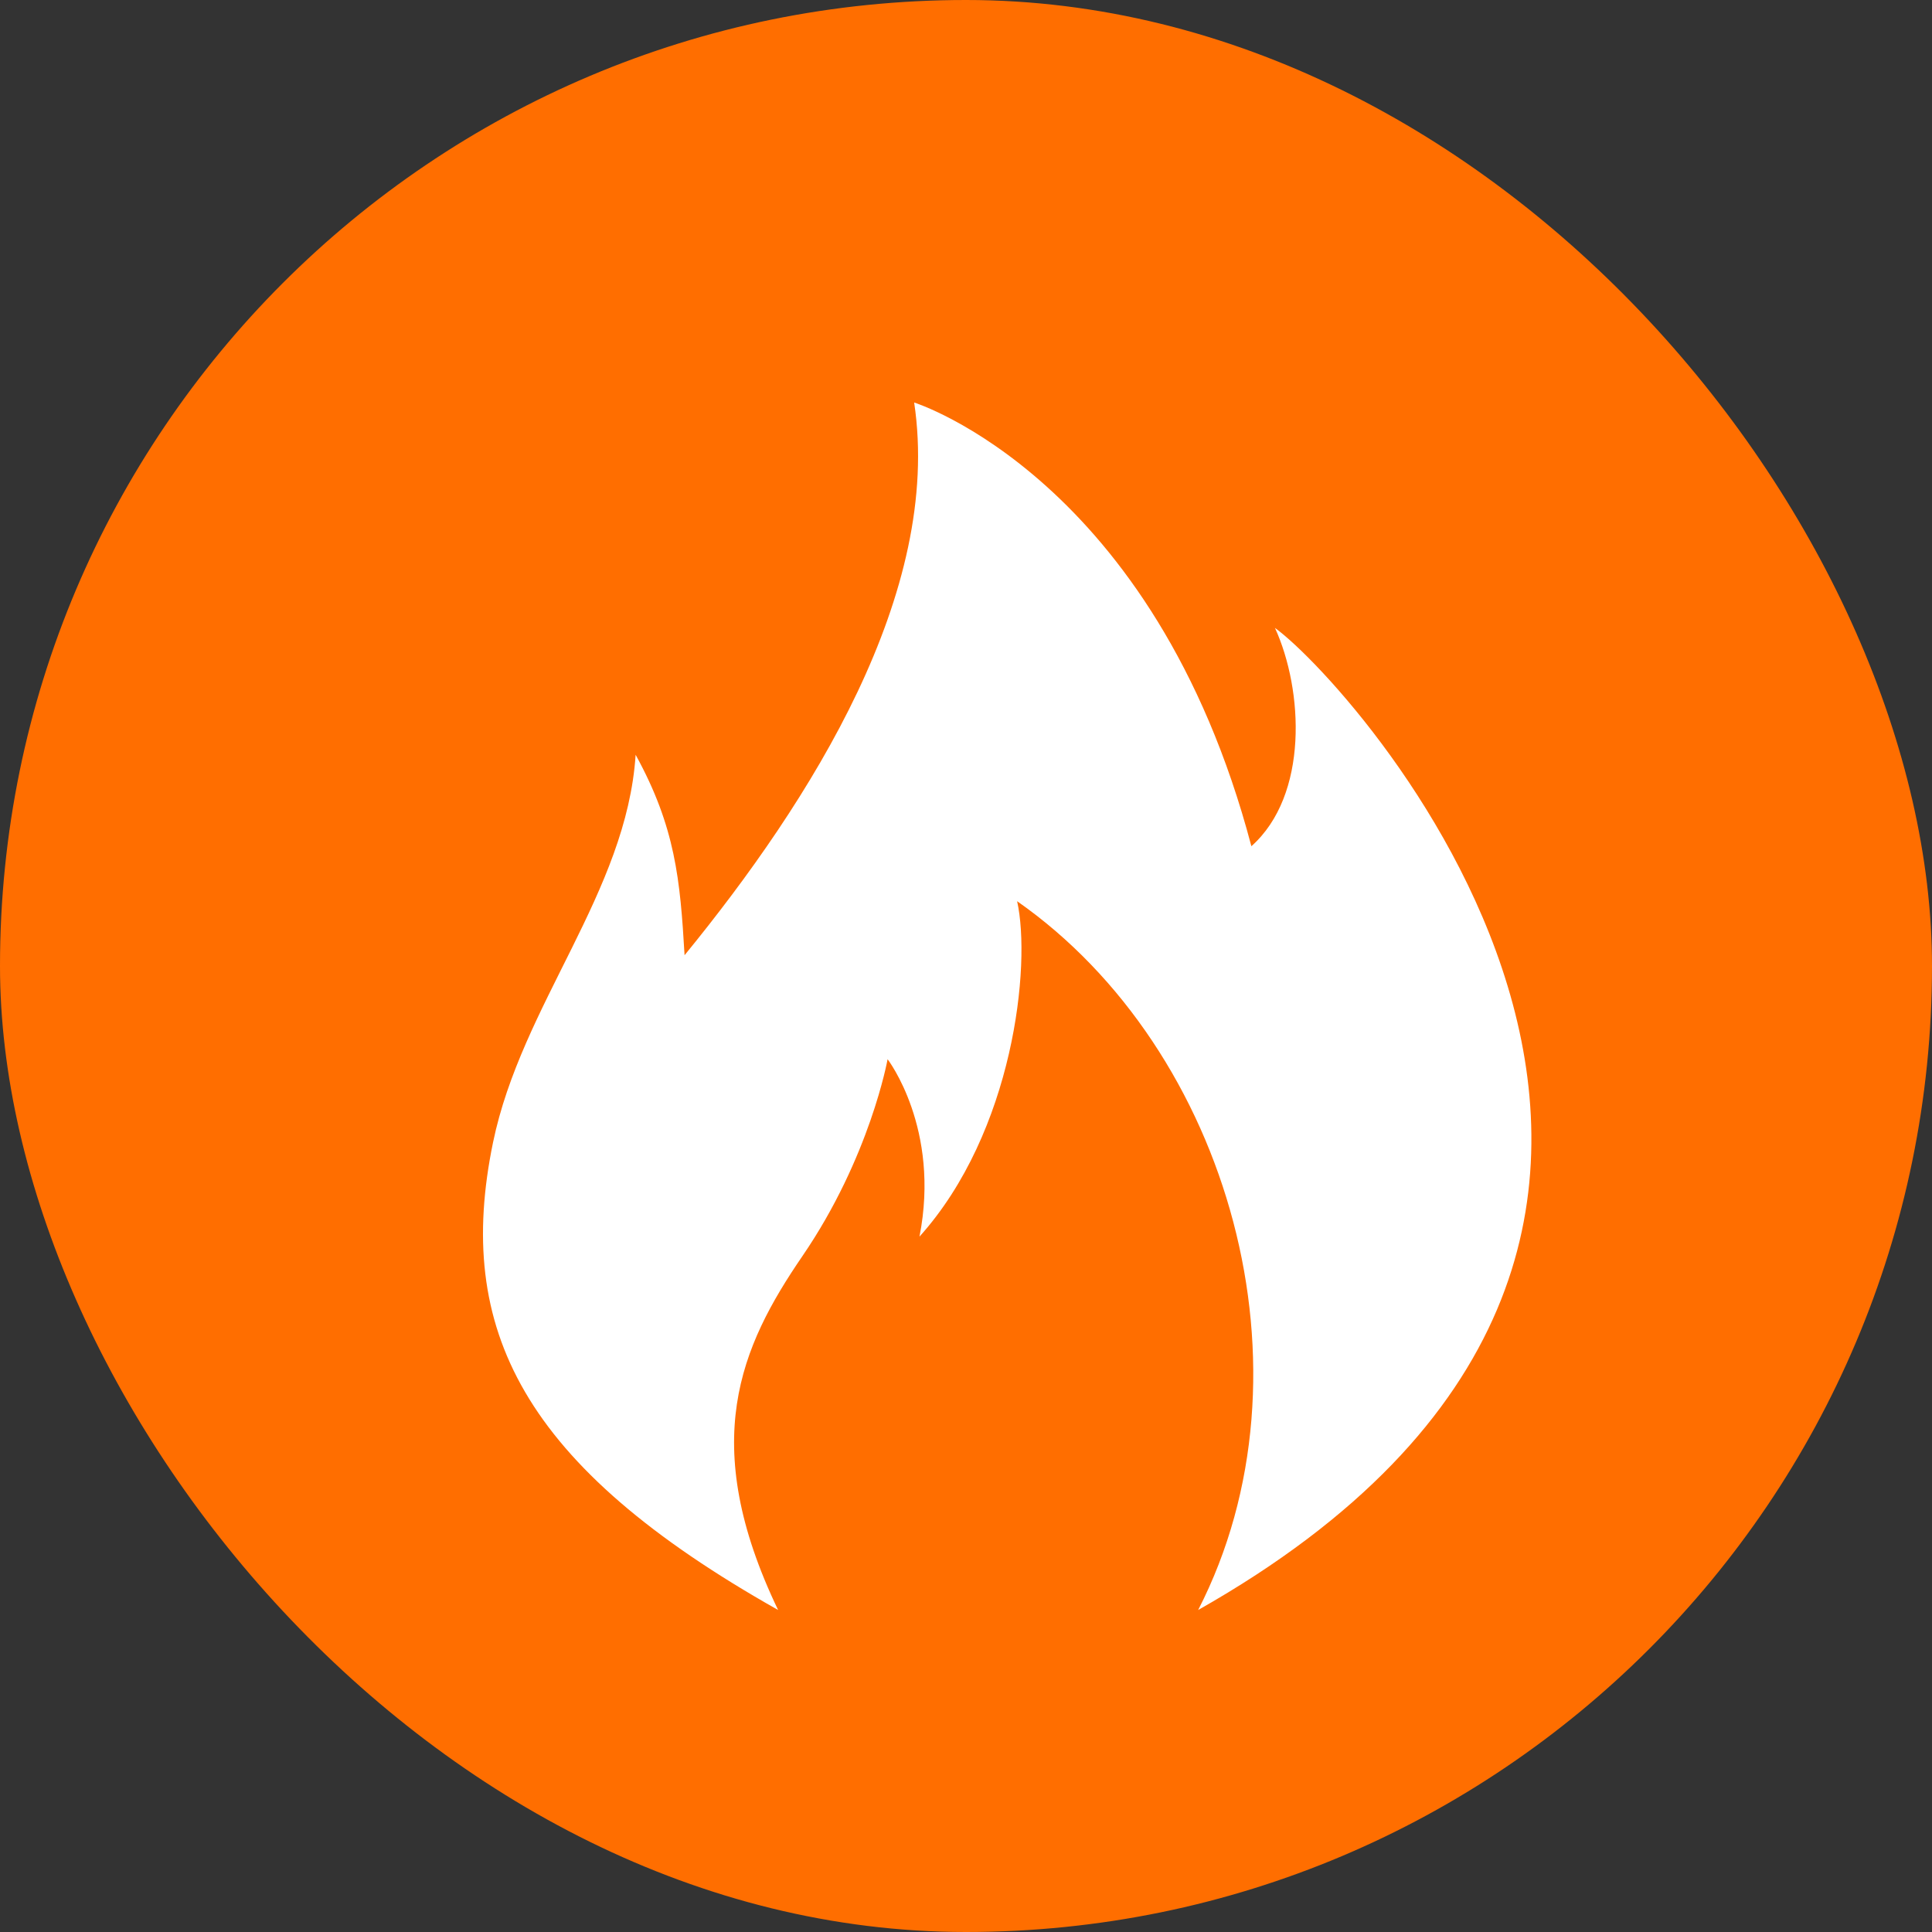 <?xml version="1.0" encoding="UTF-8"?>
<svg width="24px" height="24px" viewBox="0 0 24 24" version="1.1" xmlns="http://www.w3.org/2000/svg" xmlns:xlink="http://www.w3.org/1999/xlink">
    <rect x="0" y="0" width="24" height="24" fill="#333333" stroke="none"/>
    <!-- Generator: Sketch 44.1 (41455) - http://www.bohemiancoding.com/sketch -->
    <title>flag trending</title>
    <desc>Created with Sketch.</desc>
    <defs></defs>
    <g id="Page-1" stroke="none" stroke-width="1" fill="none" fill-rule="evenodd">
        <g id="page-thème---desktop" transform="translate(-1252, -781)">
            <g id="4-col" transform="translate(150, 773)">
                <g id="col-gauche">
                    <g id="card-2" transform="translate(878, 0)">
                        <g id="flag-trending" transform="translate(224, 8)">
                            <rect id="Rectangle-5" fill="#FF6E00" x="0" y="0" width="24" height="24" rx="12"></rect>
                            <path d="M9.666,20 C8.667,17.92 9.199,16.728 9.967,15.605 C10.809,14.375 11.026,13.158 11.026,13.158 C11.026,13.158 11.687,14.017 11.422,15.362 C12.591,14.062 12.812,11.989 12.635,11.195 C15.276,13.041 16.405,17.038 14.884,20 C22.975,15.422 16.897,8.572 15.838,7.8 C16.191,8.572 16.258,9.878 15.545,10.512 C14.339,5.938 11.356,5 11.356,5 C11.709,7.359 10.078,9.939 8.504,11.866 C8.449,10.925 8.39,10.276 7.896,9.376 C7.785,11.085 6.479,12.478 6.125,14.19 C5.646,16.509 6.484,18.206 9.666,20 Z" id="Fill-1" fill="#FFFFFF"></path>
                        </g>
                    </g>
                </g>
            </g>
        </g>
    </g>
</svg>